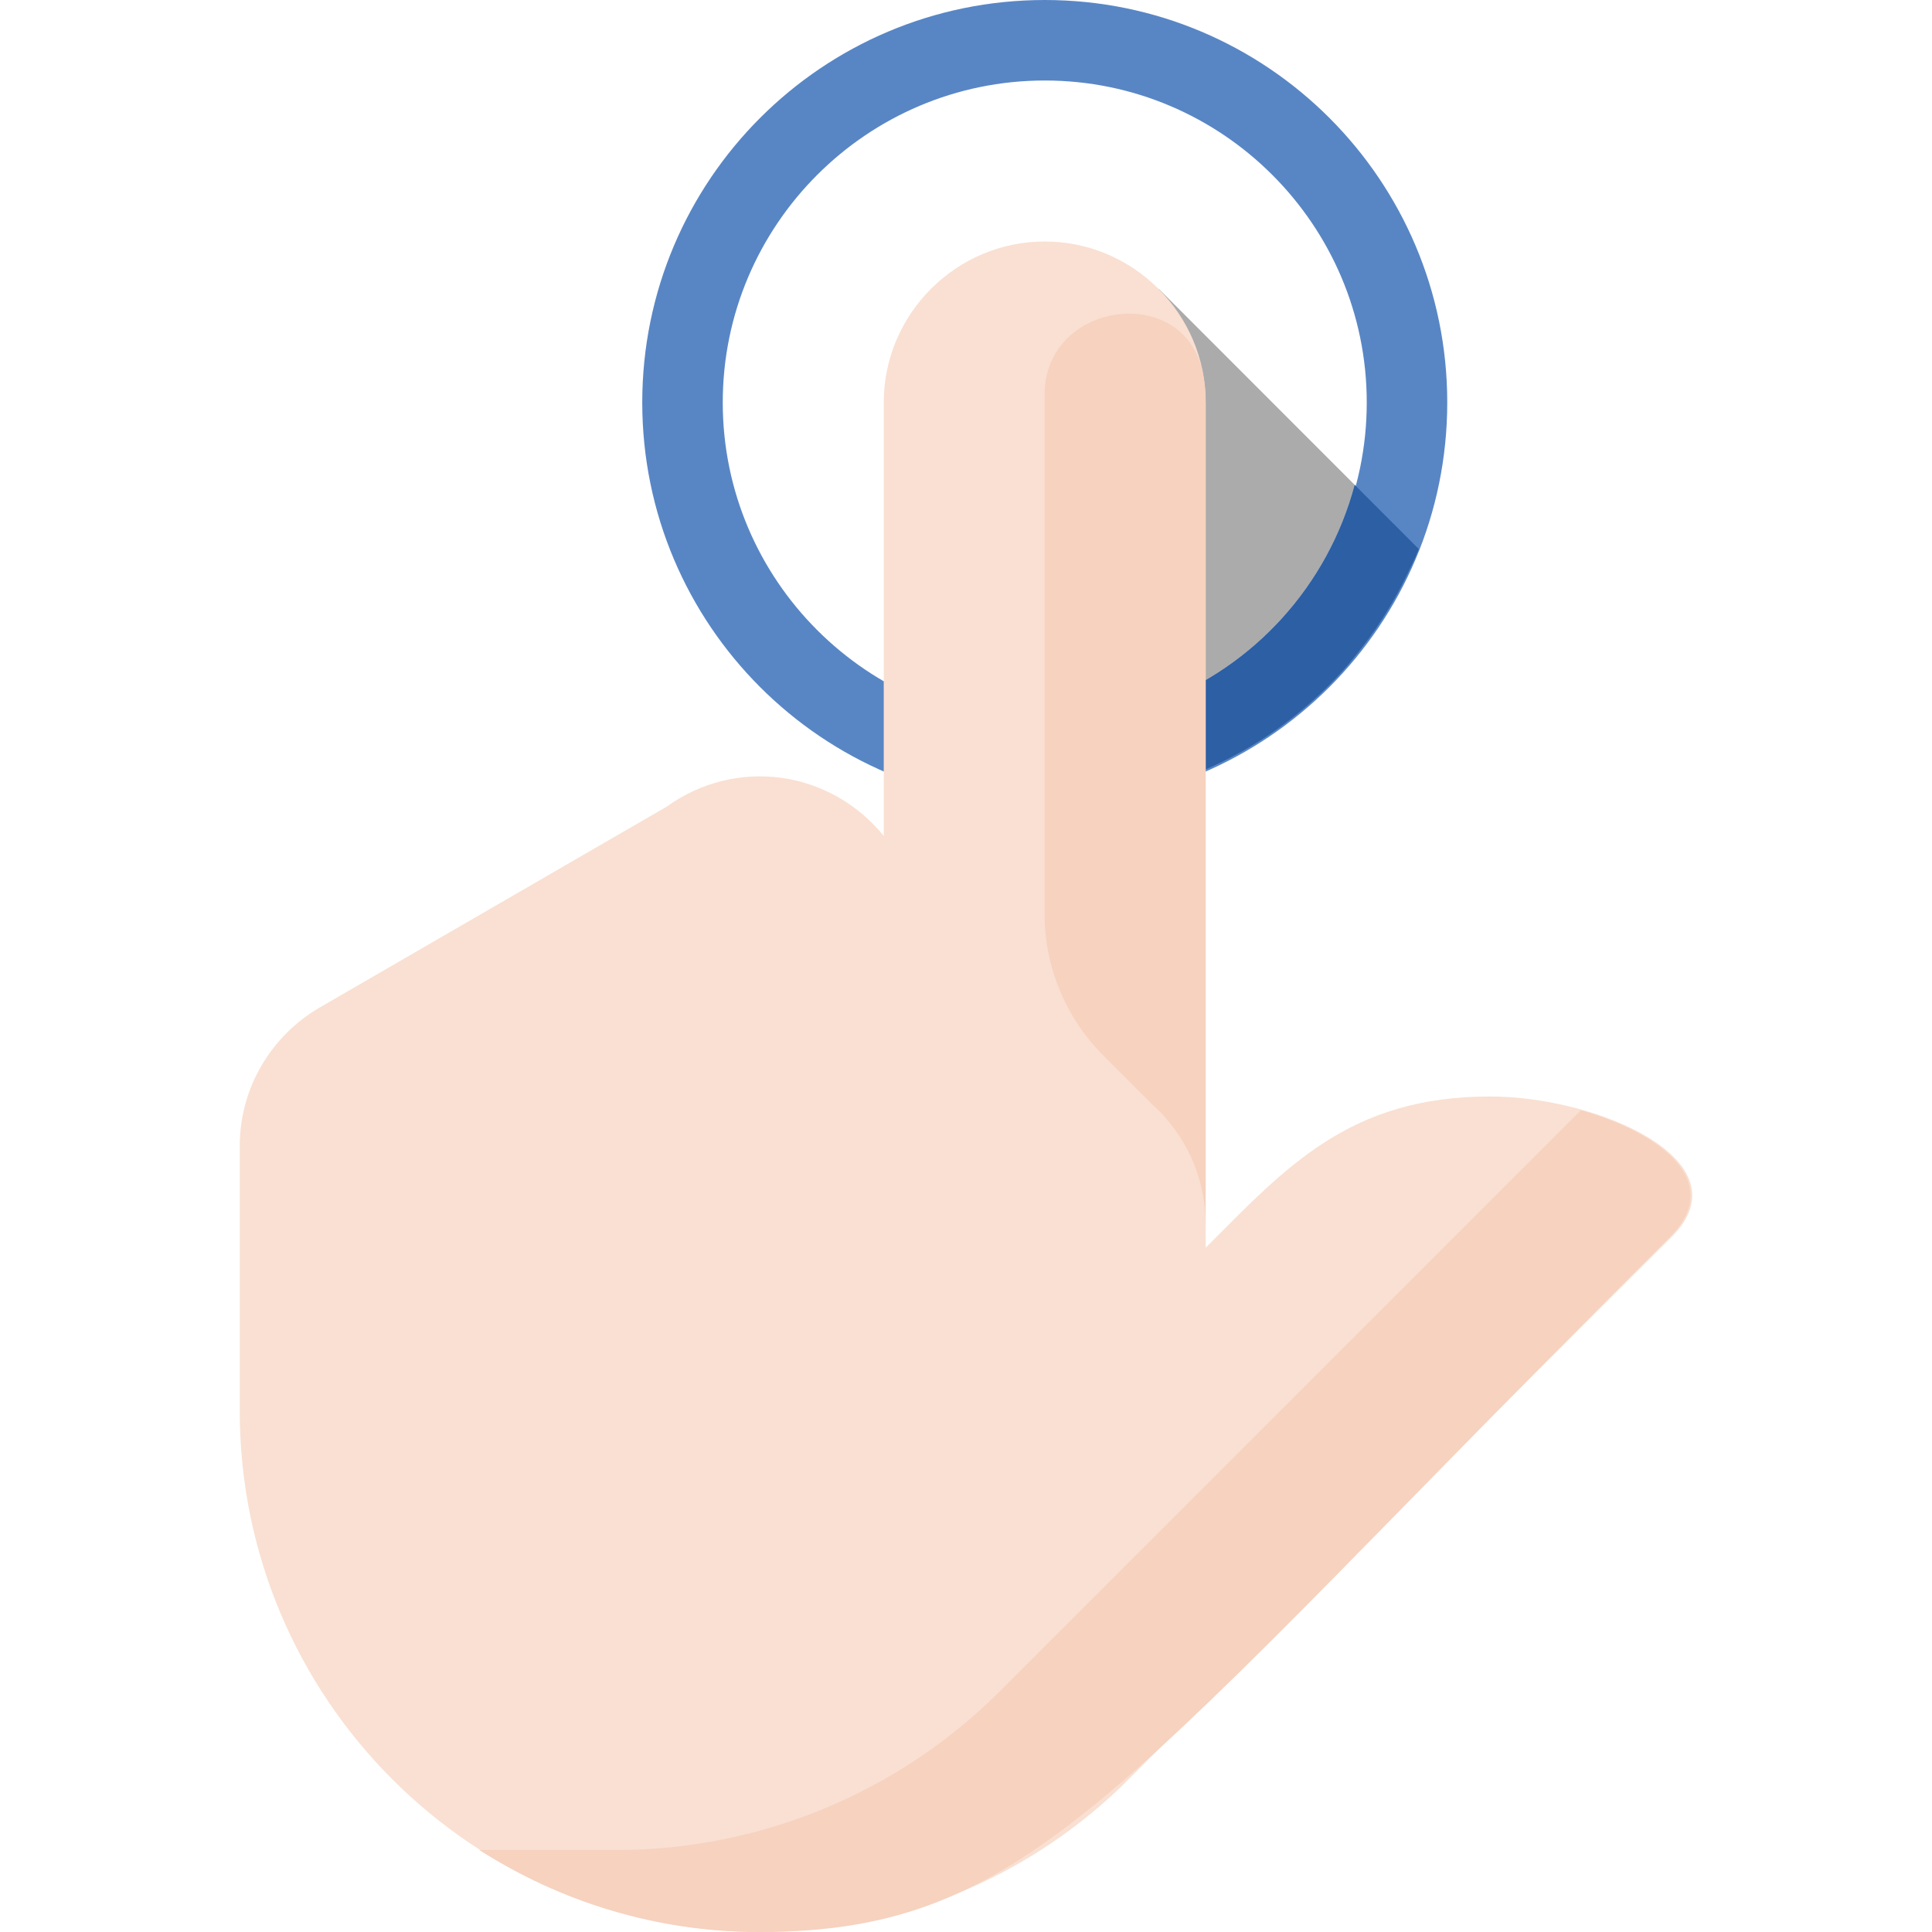 <?xml version="1.0" encoding="iso-8859-1"?>
<!-- Generator: Adobe Illustrator 19.0.0, SVG Export Plug-In . SVG Version: 6.00 Build 0)  -->
<svg version="1.1" id="Capa_1" xmlns="http://www.w3.org/2000/svg" xmlns:xlink="http://www.w3.org/1999/xlink" x="0px" y="0px"
	 viewBox="0 0 384.001 384.001" style="enable-background:new 0 0 384.001 384.001;" xml:space="preserve">
<g>
	<path style="fill:#5886C5;" d="M207.653,16c35.29,0,64,28.71,64,64s-28.71,64-64,64s-64-28.71-64-64S172.364,16,207.653,16
		 M207.653,0c-44.182,0-80,35.817-80,80s35.818,80,80,80s80-35.817,80-80S251.836,0,207.653,0z"/>
	<path style="fill:#5886C5;" d="M276.23,120.602c-1.766,2.964-3.712,5.79-5.836,8.483
		C272.518,126.377,274.465,123.578,276.23,120.602z"/>
	<path style="fill:#5886C5;" d="M246.721,149.41c-5.18,2.897-10.709,5.255-16.525,6.973
		C236.023,154.662,241.532,152.338,246.721,149.41z"/>
	<path style="fill:#5886C5;" d="M281.992,109.123c-0.77,1.965-1.716,3.832-2.633,5.714
		C280.28,112.946,281.22,111.094,281.992,109.123z"/>
	<path style="fill:#5886C5;" d="M247.192,149.154c7.444-4.267,14.102-9.594,19.796-15.938
		C261.292,139.514,254.638,144.925,247.192,149.154z"/>
</g>
<g>
	<path style="fill:#ABABAB;" d="M266.988,133.216c1.198-1.325,2.3-2.726,3.406-4.13C269.292,130.494,268.18,131.887,266.988,133.216
		z"/>
	<path style="fill:#ABABAB;" d="M230.185,156.385c0,0,0.008-0.002,0.012-0.003C230.193,156.383,230.189,156.384,230.185,156.385z"/>
	<path style="fill:#ABABAB;" d="M247.192,149.154c-0.154,0.089-0.315,0.168-0.47,0.256
		C246.877,149.322,247.036,149.242,247.192,149.154z"/>
	<path style="fill:#ABABAB;" d="M279.359,114.837c-0.961,1.974-2.014,3.886-3.129,5.766
		C277.348,118.726,278.395,116.813,279.359,114.837z"/>
	<path style="fill:#ABABAB;" d="M281.994,109.119l-0.002,0.004L281.994,109.119z"/>
	<path style="fill:#ABABAB;" d="M230.204,139.69c19.117-7.252,33.731-23.337,39.058-43.31l-38.959-38.984L230.204,139.69z"/>
</g>
<path style="fill:#5886C5;" d="M276.23,120.602c1.115-1.879,2.168-3.792,3.129-5.766c0.917-1.882,1.862-3.749,2.633-5.714
	l-12.73-12.744c-5.326,19.974-19.941,36.058-39.058,43.31l-0.019,16.695c0,0,0.008-0.002,0.012-0.003
	c5.815-1.718,11.345-4.076,16.525-6.973c0.155-0.088,0.317-0.167,0.47-0.256c7.446-4.229,14.101-9.64,19.796-15.938
	c1.192-1.329,2.304-2.722,3.406-4.13C272.518,126.393,274.464,123.566,276.23,120.602z"/>
<path style="fill:#2C5FA4;" d="M276.23,120.602c1.115-1.879,2.168-3.792,3.129-5.766c0.917-1.882,1.862-3.749,2.633-5.714
	l-12.73-12.744c-5.326,19.974-19.941,36.058-39.058,43.31l-0.019,16.695c0,0,0.008-0.002,0.012-0.003
	c5.815-1.718,11.345-4.076,16.525-6.973c0.155-0.088,0.317-0.167,0.47-0.256c7.446-4.229,14.101-9.64,19.796-15.938
	c1.192-1.329,2.304-2.722,3.406-4.13C272.518,126.393,274.464,123.566,276.23,120.602z"/>
<path style="fill:#F9E0D2;" d="M296.164,217.936c-27.97,0-40.53,14.045-56.512,30.049V80.001c0-17.601-14.4-32-32-32
	s-32,14.399-32,32v86.143c-10.676-13.104-29.314-15.752-43.152-5.808l-68.912,39.888c-9.519,5.536-15.935,15.792-15.935,27.568
	v52.624C47.653,337.632,94.021,384,151.237,384c27.712,0,52.816-10.944,71.391-28.672l109.616-109.472
	C347.295,230.86,317.678,217.936,296.164,217.936z"/>
<g>
	<path style="fill:#F6D2BF;" d="M207.62,78.478V181.59c0,10.577,4.202,20.72,11.681,28.198l9.521,9.52
		c6.614,5.874,10.799,14.432,10.799,23.919V80c0-1.83-0.156-3.627-0.455-5.376C235.983,56.007,207.62,59.59,207.62,78.478z"/>
	<path style="fill:#F6D2BF;" d="M314.222,220.676l-115.43,115.43c-20.238,20.238-47.686,31.607-76.306,31.607H95.286
		c16.076,10.262,35.121,16.287,55.611,16.287c54.764,0,71.331-28.612,181.008-138.143
		C342.829,234.971,330.184,225.227,314.222,220.676z"/>
</g>
<g>
</g>
<g>
</g>
<g>
</g>
<g>
</g>
<g>
</g>
<g>
</g>
<g>
</g>
<g>
</g>
<g>
</g>
<g>
</g>
<g>
</g>
<g>
</g>
<g>
</g>
<g>
</g>
<g>
</g>
</svg>
